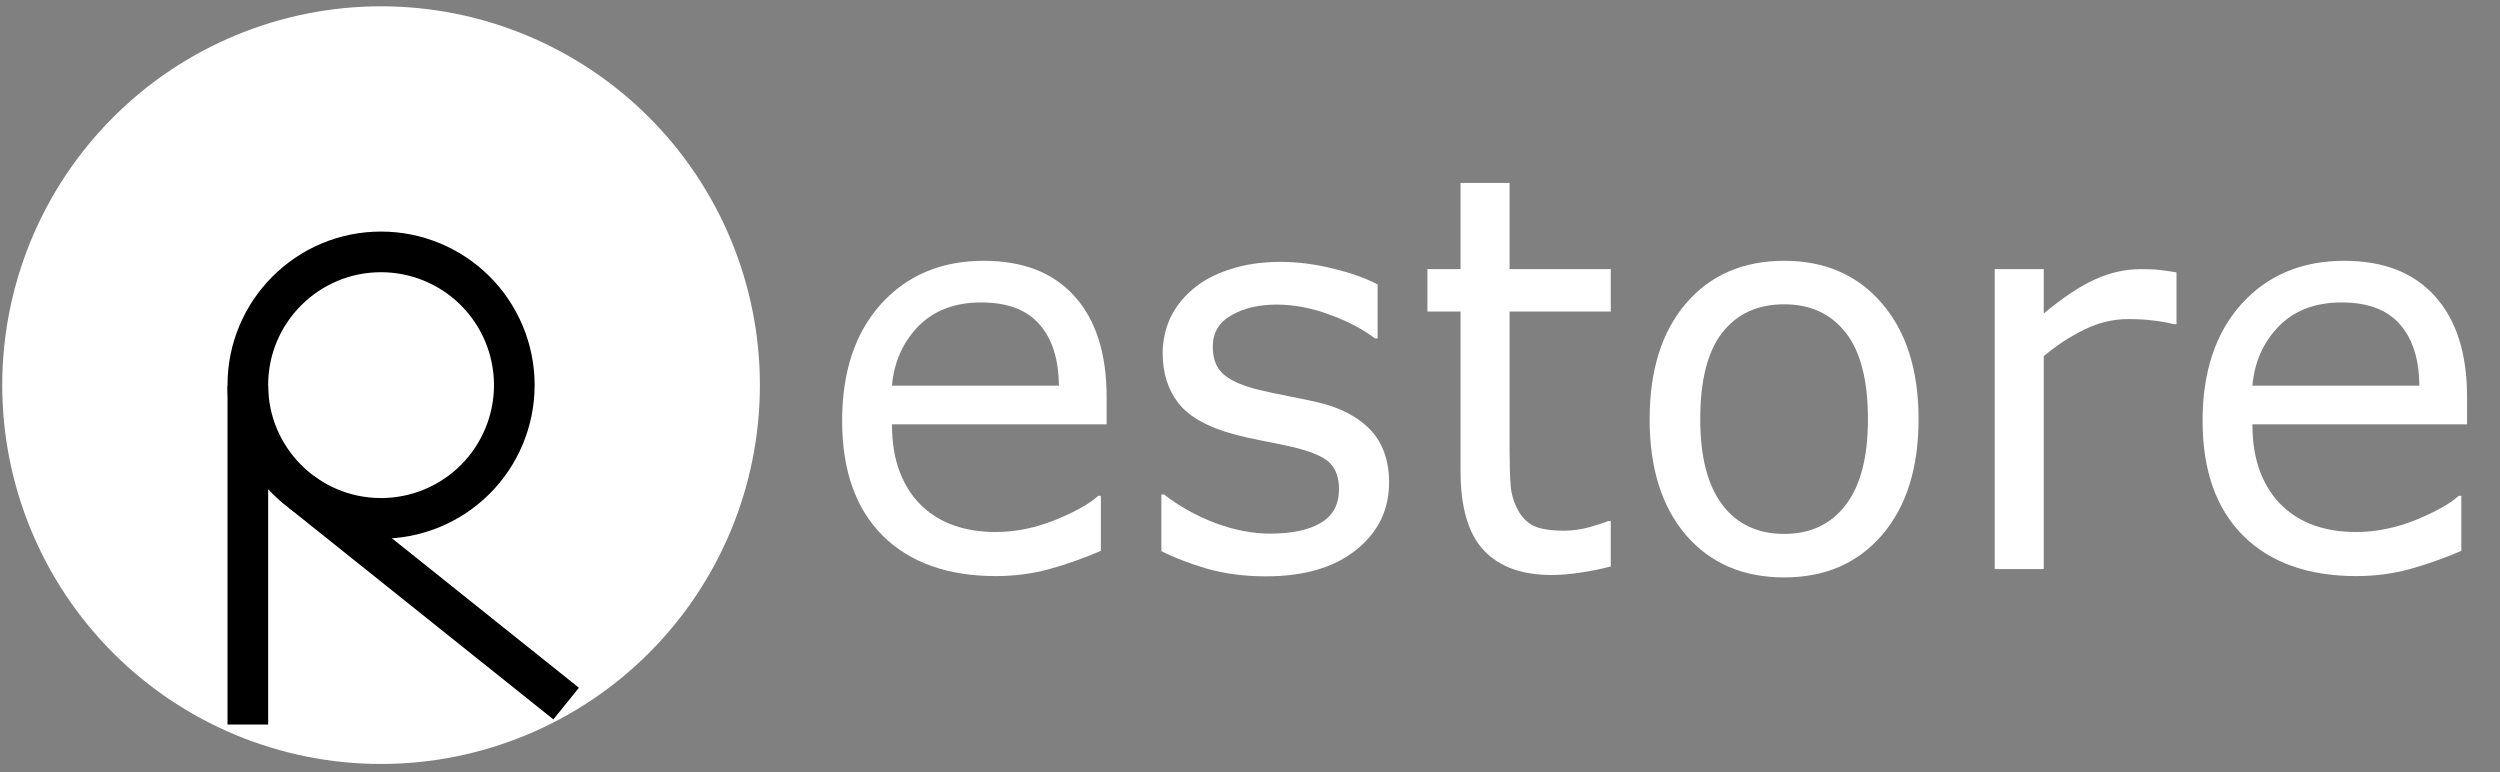 <?xml version="1.0" encoding="UTF-8"?>
<svg width="123px" height="38px" viewBox="0 0 123 38" version="1.1" xmlns="http://www.w3.org/2000/svg" xmlns:xlink="http://www.w3.org/1999/xlink">
    <rect x="0" y="0" width="123" height="38" fill="#808080" stroke="none"/>
    <title>g933</title>
    <g id="Page-1" stroke="none" stroke-width="1" fill="none" fill-rule="evenodd">
        <g id="Artboard" transform="translate(-249, -17)">
            <g id="g933" transform="translate(249.289, 17.758)">
                <g id="text3820-7-4-7" transform="translate(40.387, 7.892)" fill="#FFFFFF" fill-rule="nonzero">
                    <path d="M13.769,12.228 L3.208,12.228 C3.208,13.135 3.341,13.928 3.606,14.606 C3.871,15.276 4.235,15.826 4.697,16.258 C5.142,16.681 5.668,16.998 6.275,17.209 C6.891,17.421 7.567,17.526 8.303,17.526 C9.278,17.526 10.257,17.328 11.241,16.932 C12.234,16.527 12.939,16.13 13.359,15.743 L13.487,15.743 L13.487,18.451 C12.674,18.803 11.844,19.098 10.997,19.336 C10.15,19.574 9.261,19.693 8.328,19.693 C5.95,19.693 4.094,19.032 2.759,17.711 C1.424,16.381 0.757,14.496 0.757,12.056 C0.757,9.643 1.394,7.727 2.669,6.309 C3.952,4.891 5.638,4.182 7.725,4.182 C9.659,4.182 11.147,4.763 12.191,5.926 C13.243,7.089 13.769,8.74 13.769,10.881 L13.769,12.228 Z M11.421,10.326 C11.412,9.022 11.092,8.014 10.458,7.3 C9.834,6.587 8.88,6.23 7.597,6.23 C6.305,6.23 5.274,6.622 4.504,7.406 C3.743,8.19 3.311,9.163 3.208,10.326 L11.421,10.326 Z" id="path1347"></path>
                    <path d="M27.667,15.095 C27.667,16.443 27.124,17.548 26.037,18.411 C24.959,19.275 23.483,19.706 21.61,19.706 C20.549,19.706 19.574,19.578 18.684,19.323 C17.803,19.059 17.063,18.773 16.464,18.464 L16.464,15.677 L16.592,15.677 C17.354,16.267 18.201,16.738 19.133,17.09 C20.066,17.434 20.96,17.605 21.815,17.605 C22.876,17.605 23.706,17.429 24.305,17.077 C24.904,16.725 25.203,16.17 25.203,15.412 C25.203,14.831 25.04,14.391 24.715,14.091 C24.39,13.792 23.766,13.536 22.842,13.325 C22.5,13.246 22.05,13.153 21.494,13.047 C20.947,12.942 20.446,12.827 19.993,12.704 C18.735,12.36 17.841,11.858 17.311,11.198 C16.789,10.528 16.528,9.709 16.528,8.74 C16.528,8.132 16.648,7.56 16.888,7.023 C17.136,6.485 17.508,6.005 18.004,5.583 C18.483,5.169 19.09,4.843 19.826,4.605 C20.57,4.358 21.4,4.235 22.316,4.235 C23.171,4.235 24.035,4.345 24.908,4.565 C25.789,4.777 26.52,5.036 27.102,5.345 L27.102,8 L26.974,8 C26.358,7.534 25.609,7.142 24.728,6.825 C23.847,6.499 22.983,6.336 22.136,6.336 C21.255,6.336 20.511,6.512 19.903,6.864 C19.296,7.208 18.992,7.723 18.992,8.41 C18.992,9.018 19.176,9.476 19.544,9.784 C19.903,10.092 20.485,10.343 21.289,10.537 C21.734,10.643 22.23,10.748 22.778,10.854 C23.334,10.96 23.796,11.057 24.164,11.145 C25.284,11.409 26.148,11.863 26.756,12.506 C27.363,13.157 27.667,14.021 27.667,15.095 L27.667,15.095 Z" id="path1349"></path>
                    <path d="M38.574,19.217 C38.121,19.341 37.625,19.442 37.086,19.521 C36.555,19.601 36.081,19.64 35.661,19.64 C34.199,19.64 33.086,19.235 32.325,18.425 C31.564,17.614 31.183,16.315 31.183,14.527 L31.183,6.679 L29.553,6.679 L29.553,4.592 L31.183,4.592 L31.183,0.351 L33.595,0.351 L33.595,4.592 L38.574,4.592 L38.574,6.679 L33.595,6.679 L33.595,13.404 C33.595,14.179 33.613,14.787 33.647,15.227 C33.681,15.659 33.801,16.064 34.006,16.443 C34.194,16.795 34.451,17.055 34.776,17.222 C35.11,17.381 35.614,17.46 36.29,17.46 C36.684,17.46 37.094,17.403 37.522,17.288 C37.95,17.165 38.258,17.064 38.446,16.985 L38.574,16.985 L38.574,19.217 Z" id="path1351"></path>
                    <path d="M53.717,11.977 C53.717,14.382 53.118,16.28 51.92,17.672 C50.722,19.063 49.118,19.759 47.108,19.759 C45.08,19.759 43.468,19.063 42.27,17.672 C41.081,16.28 40.486,14.382 40.486,11.977 C40.486,9.573 41.081,7.674 42.27,6.283 C43.468,4.882 45.08,4.182 47.108,4.182 C49.118,4.182 50.722,4.882 51.92,6.283 C53.118,7.674 53.717,9.573 53.717,11.977 Z M51.227,11.977 C51.227,10.066 50.864,8.648 50.136,7.723 C49.409,6.789 48.4,6.322 47.108,6.322 C45.799,6.322 44.781,6.789 44.054,7.723 C43.335,8.648 42.976,10.066 42.976,11.977 C42.976,13.827 43.34,15.232 44.067,16.192 C44.794,17.143 45.808,17.619 47.108,17.619 C48.391,17.619 49.396,17.147 50.124,16.205 C50.859,15.254 51.227,13.844 51.227,11.977 L51.227,11.977 Z" id="path1353"></path>
                    <path d="M66.408,7.3 L66.28,7.3 C65.92,7.212 65.57,7.15 65.227,7.115 C64.894,7.071 64.496,7.049 64.034,7.049 C63.29,7.049 62.571,7.221 61.878,7.564 C61.185,7.899 60.518,8.335 59.876,8.872 L59.876,19.349 L57.464,19.349 L57.464,4.592 L59.876,4.592 L59.876,6.772 C60.834,5.979 61.677,5.42 62.404,5.094 C63.14,4.759 63.889,4.592 64.65,4.592 C65.069,4.592 65.373,4.605 65.561,4.631 C65.749,4.649 66.032,4.689 66.408,4.75 L66.408,7.3 Z" id="path1355"></path>
                    <path d="M80.703,12.228 L70.142,12.228 C70.142,13.135 70.275,13.928 70.54,14.606 C70.805,15.276 71.169,15.826 71.631,16.258 C72.076,16.681 72.602,16.998 73.209,17.209 C73.825,17.421 74.501,17.526 75.237,17.526 C76.212,17.526 77.192,17.328 78.175,16.932 C79.168,16.527 79.874,16.13 80.293,15.743 L80.421,15.743 L80.421,18.451 C79.608,18.803 78.779,19.098 77.932,19.336 C77.085,19.574 76.195,19.693 75.262,19.693 C72.884,19.693 71.028,19.032 69.693,17.711 C68.359,16.381 67.691,14.496 67.691,12.056 C67.691,9.643 68.329,7.727 69.603,6.309 C70.887,4.891 72.572,4.182 74.659,4.182 C76.593,4.182 78.081,4.763 79.125,5.926 C80.177,7.089 80.703,8.74 80.703,10.881 L80.703,12.228 Z M78.355,10.326 C78.347,9.022 78.026,8.014 77.393,7.3 C76.768,6.587 75.814,6.23 74.531,6.23 C73.239,6.23 72.208,6.622 71.438,7.406 C70.677,8.19 70.245,9.163 70.142,10.326 L78.355,10.326 Z" id="path1357"></path>
                </g>
                <path d="M35.948,18.19 C35.948,22.829 34.106,27.277 30.826,30.557 C27.546,33.836 23.098,35.679 18.459,35.679 C13.821,35.679 9.373,33.836 6.093,30.557 C2.813,27.277 0.971,22.829 0.971,18.19 C0.971,13.552 2.813,9.104 6.093,5.824 C9.373,2.544 13.821,0.702 18.459,0.702 C23.098,0.702 27.546,2.544 30.826,5.824 C34.106,9.104 35.948,13.552 35.948,18.19 L35.948,18.19 Z" id="path929-0" stroke="#FFFFFF" stroke-width="2.3" fill="#FFFFFF" fill-rule="nonzero" stroke-linecap="round" stroke-linejoin="bevel"></path>
                <path d="M25.015,18.19 C25.015,19.929 24.324,21.596 23.095,22.826 C21.865,24.055 20.198,24.746 18.459,24.746 C14.839,24.746 11.904,21.811 11.904,18.19 C11.904,14.57 14.839,11.635 18.459,11.635 C20.198,11.635 21.865,12.326 23.095,13.555 C24.324,14.785 25.015,16.452 25.015,18.19 Z" id="path929-2-8" stroke="#000000" stroke-width="2" fill="#FFFFFF" fill-rule="nonzero" stroke-linecap="round" stroke-linejoin="bevel"></path>
                <path d="M11.905,18.236 C11.905,34.857 11.905,34.89 11.905,34.89" id="path946-7" stroke="#000000" stroke-width="2"></path>
                <path d="M14.546,23.45 C27.539,33.837 27.565,33.858 27.565,33.858" id="path946-3-3" stroke="#000000" stroke-width="2"></path>
            </g>
        </g>
    </g>
</svg>